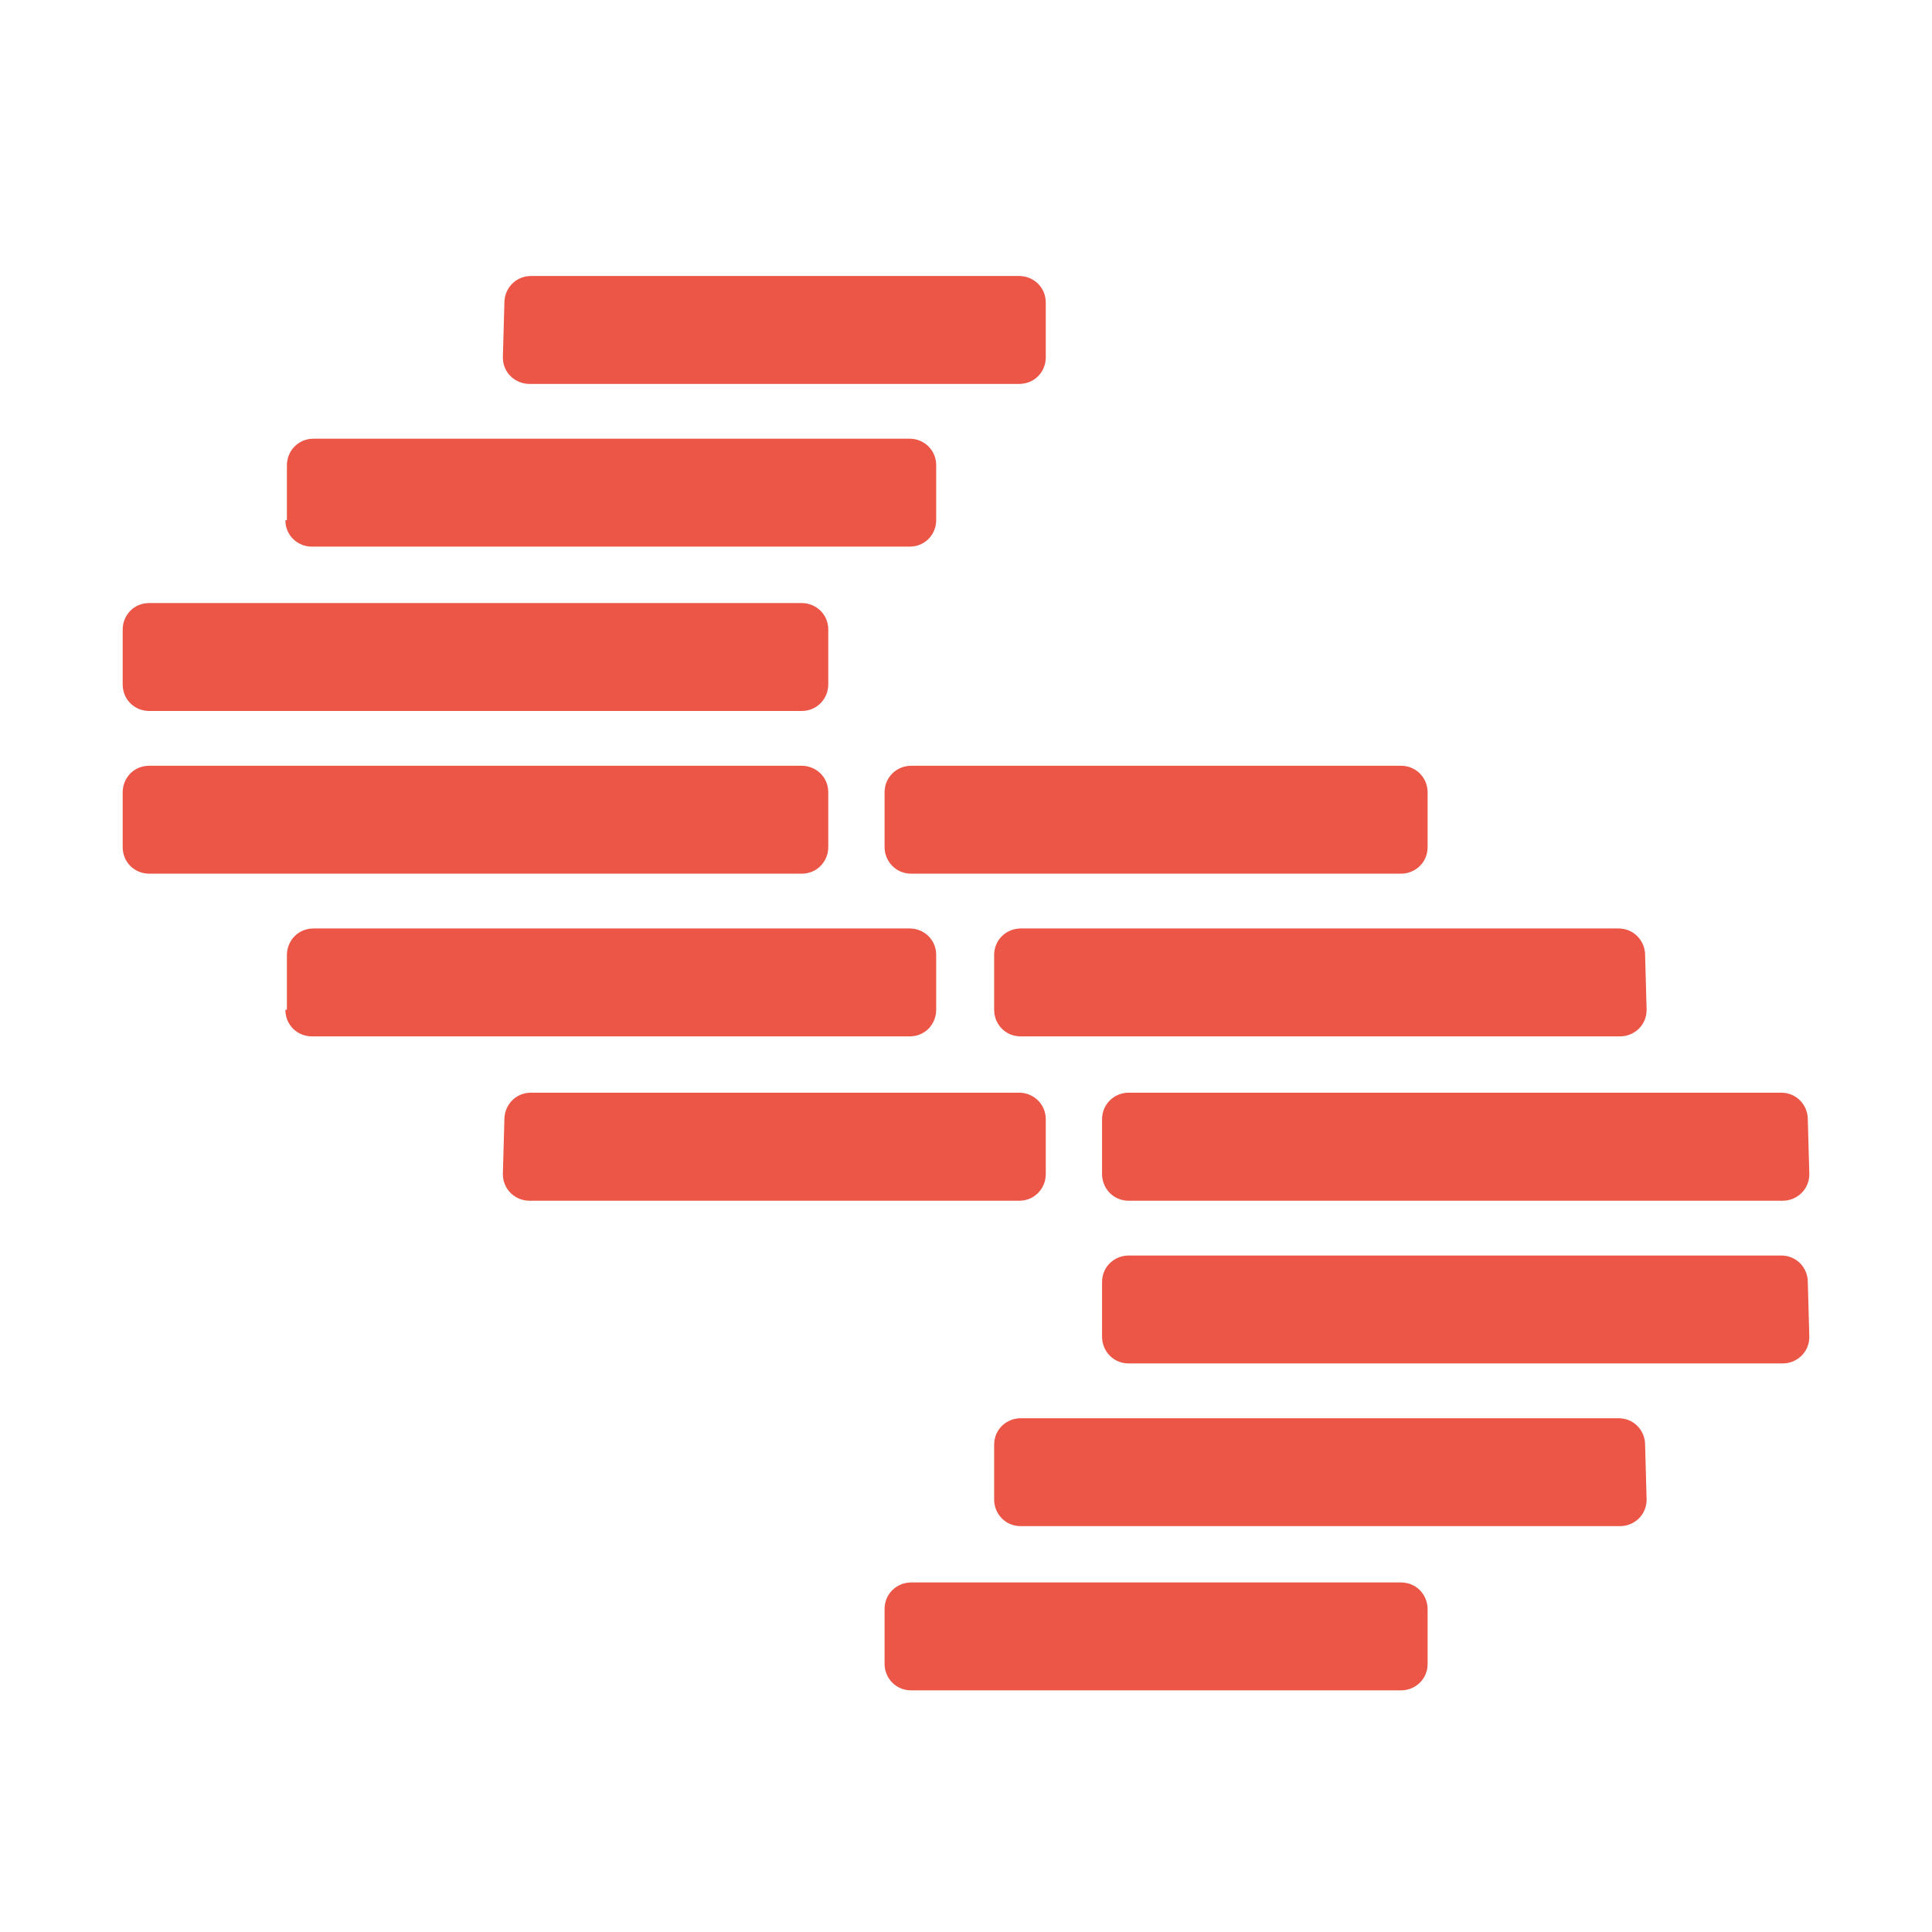 <svg width="14" height="14" viewBox="0 0 14 14" fill="none" xmlns="http://www.w3.org/2000/svg">
<path fill-rule="evenodd" clip-rule="evenodd" d="M3.644 2.59C3.644 2.703 3.735 2.782 3.837 2.782H7.385C7.499 2.782 7.578 2.692 7.578 2.59V2.193C7.578 2.079 7.487 2 7.385 2H3.848C3.735 2 3.655 2.091 3.655 2.193L3.644 2.59ZM10.152 6.331C10.254 6.331 10.345 6.252 10.345 6.138V5.742C10.345 5.639 10.265 5.549 10.152 5.549H6.603C6.501 5.549 6.41 5.628 6.41 5.742V6.138C6.41 6.24 6.49 6.331 6.603 6.331H10.152ZM11.739 7.51C11.841 7.51 11.932 7.431 11.932 7.317L11.921 6.921C11.921 6.819 11.841 6.728 11.728 6.728H7.397C7.295 6.728 7.204 6.807 7.204 6.921V7.317C7.204 7.42 7.283 7.51 7.397 7.51H11.739ZM13.111 8.508C13.111 8.621 13.02 8.701 12.918 8.701H8.179C8.066 8.701 7.986 8.61 7.986 8.508V8.111C7.986 7.998 8.077 7.918 8.179 7.918H12.907C13.02 7.918 13.1 8.009 13.1 8.111L13.111 8.508ZM12.918 9.88C13.02 9.88 13.111 9.8 13.111 9.687L13.1 9.29C13.1 9.188 13.02 9.098 12.907 9.098H8.179C8.077 9.098 7.986 9.177 7.986 9.29V9.687C7.986 9.789 8.066 9.88 8.179 9.88H12.918ZM11.932 10.866C11.932 10.98 11.841 11.059 11.739 11.059H7.397C7.283 11.059 7.204 10.968 7.204 10.866V10.469C7.204 10.356 7.295 10.277 7.397 10.277H11.728C11.841 10.277 11.921 10.367 11.921 10.469L11.932 10.866ZM10.152 12.249C10.254 12.249 10.345 12.17 10.345 12.057V11.66C10.345 11.558 10.265 11.467 10.152 11.467H6.603C6.501 11.467 6.41 11.546 6.41 11.66V12.057C6.41 12.159 6.49 12.249 6.603 12.249H10.152ZM2.26 3.961C2.158 3.961 2.068 3.882 2.068 3.769H2.079V3.372C2.079 3.27 2.158 3.179 2.272 3.179H6.592C6.694 3.179 6.784 3.259 6.784 3.372V3.769C6.784 3.871 6.705 3.961 6.592 3.961H2.26ZM0.889 4.959C0.889 5.073 0.979 5.152 1.081 5.152H5.809C5.923 5.152 6.002 5.061 6.002 4.959V4.562C6.002 4.449 5.911 4.37 5.809 4.37H1.081C0.968 4.37 0.889 4.46 0.889 4.562V4.959ZM1.081 6.331C0.979 6.331 0.889 6.252 0.889 6.138V5.742C0.889 5.639 0.968 5.549 1.081 5.549H5.809C5.911 5.549 6.002 5.628 6.002 5.742V6.138C6.002 6.24 5.923 6.331 5.809 6.331H1.081ZM2.068 7.317C2.068 7.431 2.158 7.51 2.26 7.51H6.592C6.705 7.51 6.784 7.42 6.784 7.317V6.921C6.784 6.807 6.694 6.728 6.592 6.728H2.272C2.158 6.728 2.079 6.819 2.079 6.921V7.317H2.068ZM3.837 8.701C3.735 8.701 3.644 8.621 3.644 8.508L3.655 8.111C3.655 8.009 3.735 7.918 3.848 7.918H7.385C7.487 7.918 7.578 7.998 7.578 8.111V8.508C7.578 8.61 7.499 8.701 7.385 8.701H3.837Z" fill="#EB5646"/>
</svg>
